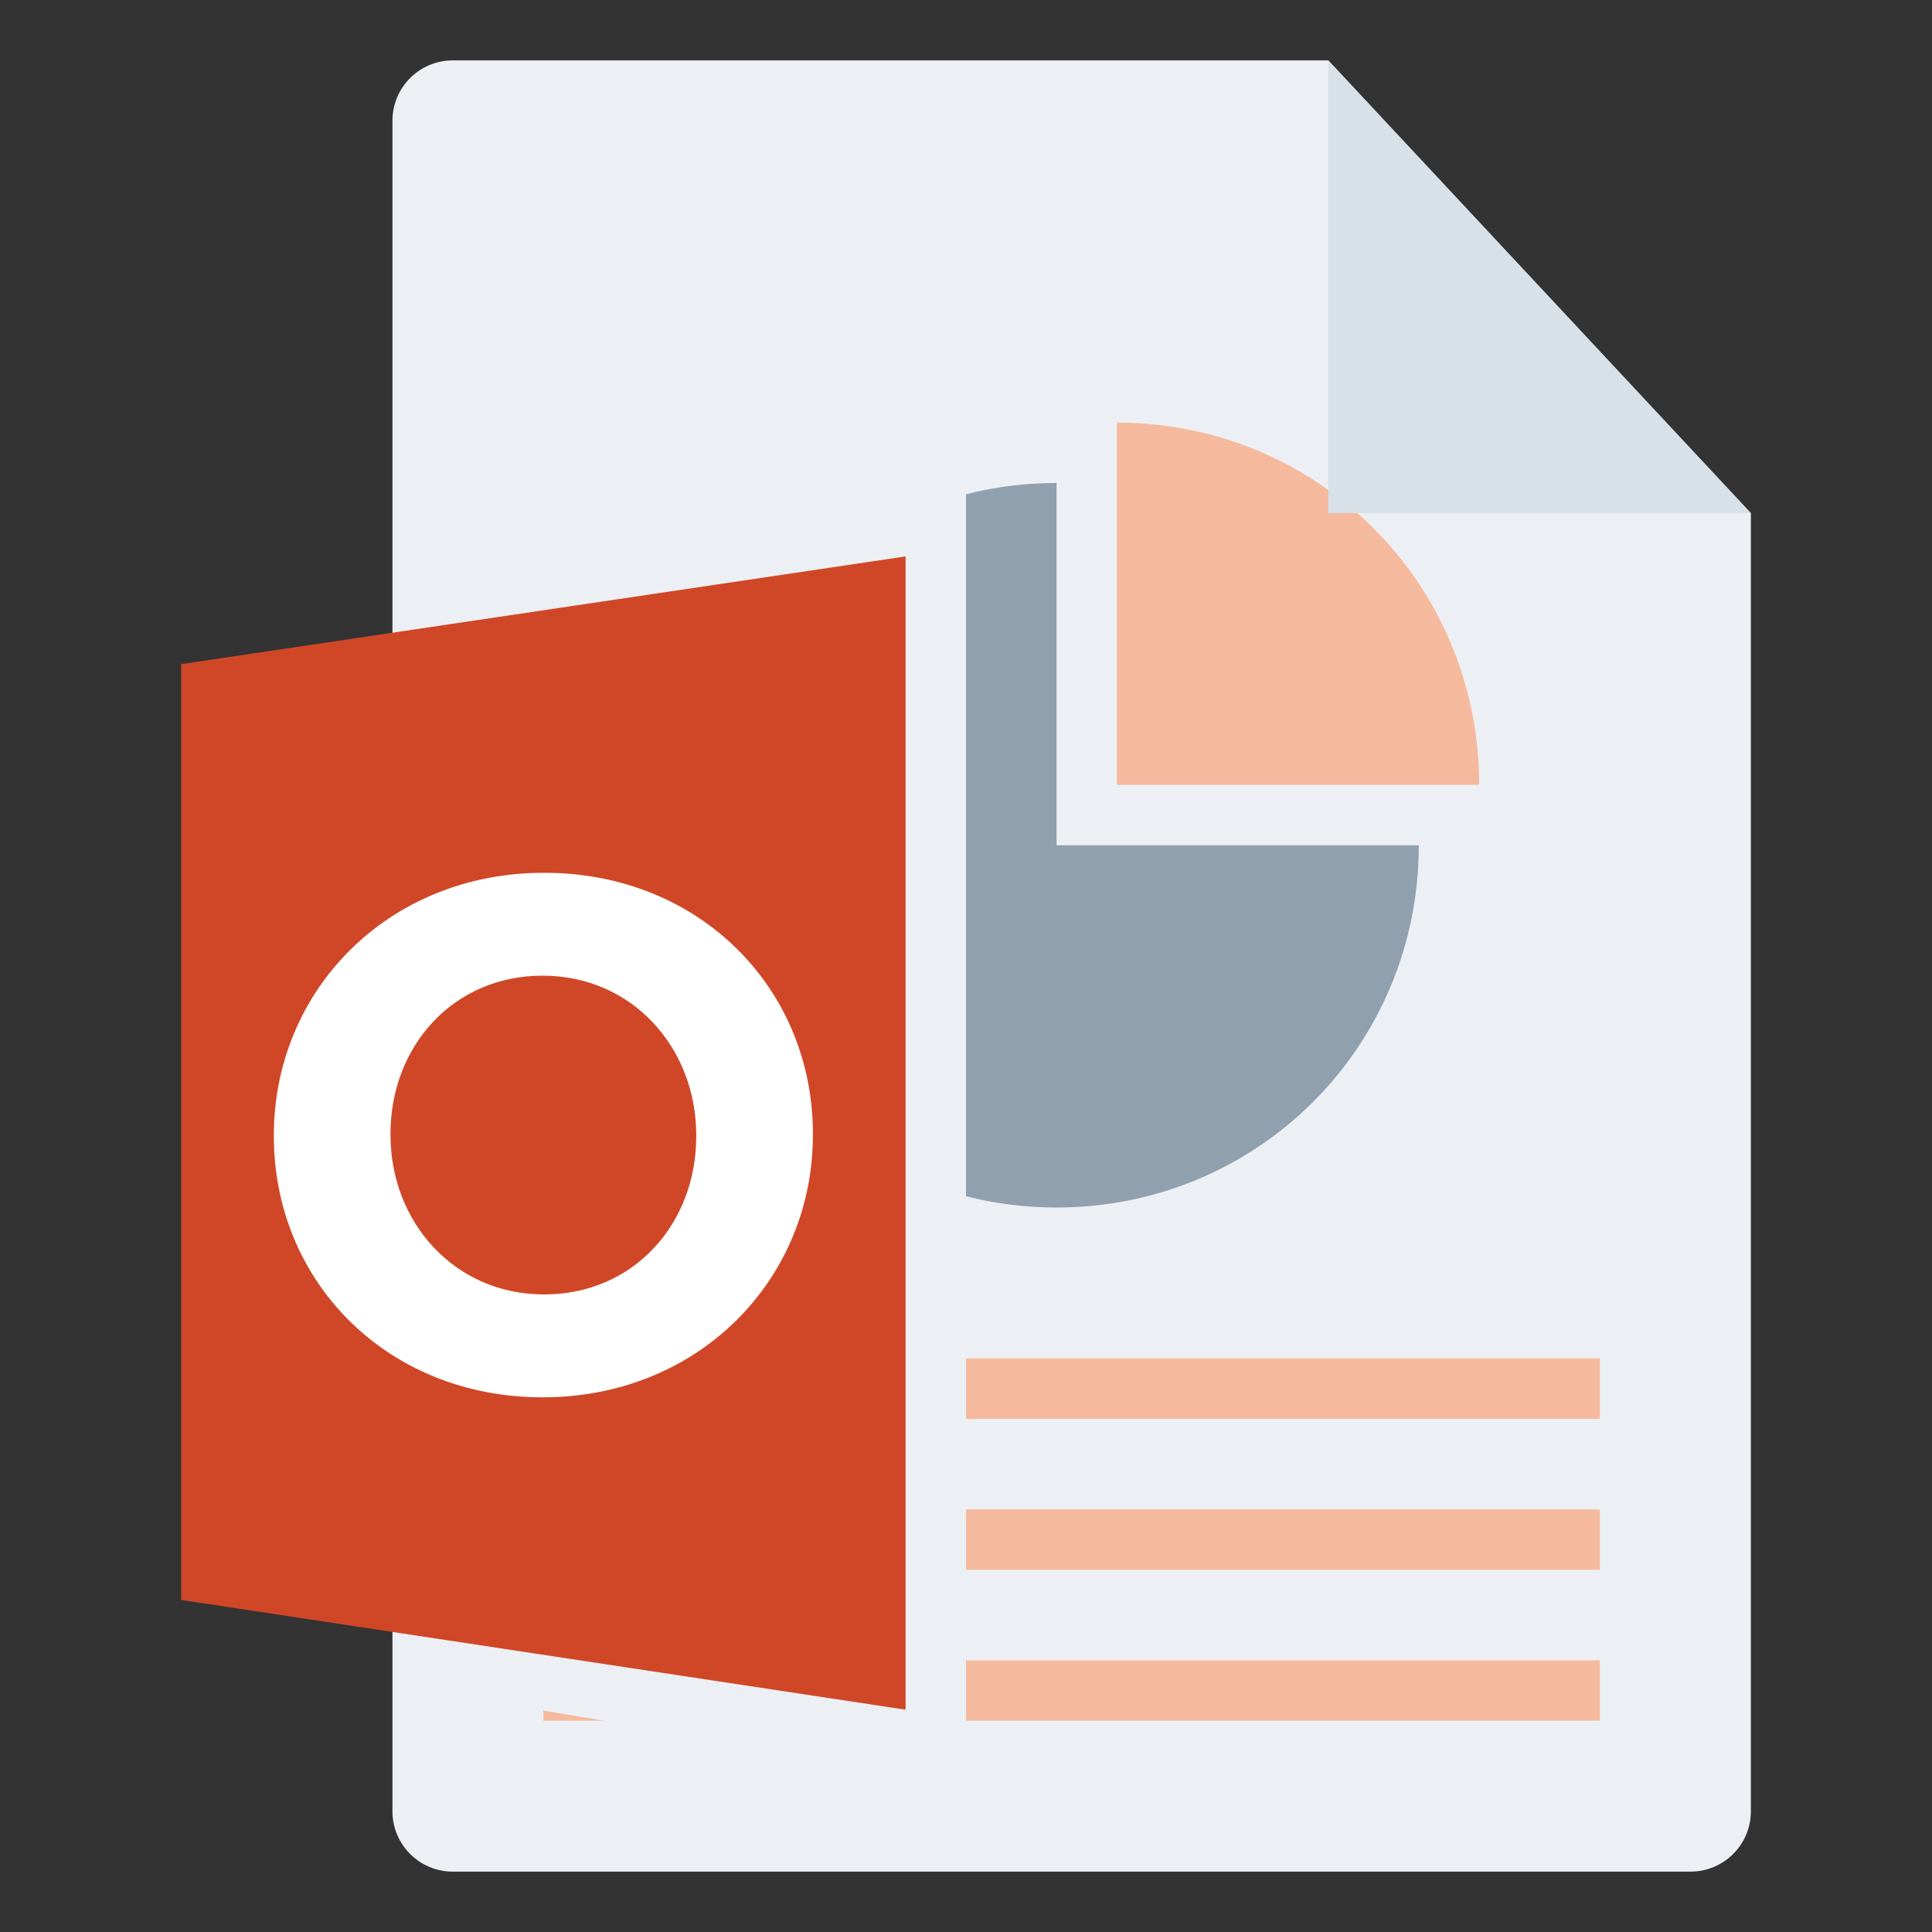 <svg width="64" height="64" viewBox="0 0 64 64" fill="none" xmlns="http://www.w3.org/2000/svg">
<rect x="0" y="0" width="64" height="64" fill="#333333" stroke="none"/>
<g id="m/mime_pres_odp/mime_pres_odp_64x64">
<g id="64/baseshape">
<g id="64/baseshape_2">
<path id="OutsideBorder" d="M58 60C58 61.105 57.105 62 56 62H15C13.895 62 13 61.105 13 60V4C13 2.895 13.895 2 15 2H44L58 17V60Z" fill="#ECF0F4"/>
</g>
<path id="Combined Shape" fill-rule="evenodd" clip-rule="evenodd" d="M49 26C49 19.333 43.667 14 37 14V26H49ZM53 45H18V47H53V45ZM53 50H18V52H53V50ZM18 55H53V57H18V55Z" fill="#F5BA9D"/>
<path id="Shape" d="M35 16C28.333 16 23 21.333 23 28C23 34.667 28.333 40 35 40C41.667 40 47 34.667 47 28H35V16Z" fill="#91A0AF"/>
</g>
<g id="64/corner">
<path id="InsideWhite" fill-rule="evenodd" clip-rule="evenodd" d="M44 17V2L58 17H44Z" fill="#D8E0E8"/>
</g>
<g id="64/chard/color/yellow">
<path id="Shape_2" d="M14 19V56L32 59V16L14 19Z" fill="#ECF0F4"/>
<path id="Chard" d="M30 18.432V56.636L6 53V22L30 18.432Z" fill="#D04727"/>
</g>
<g id="64/chard/letter/a">
<path id="O" fill-rule="evenodd" clip-rule="evenodd" d="M17.976 46.288C12.792 46.288 9.072 42.424 9.072 37.648V37.6C9.072 32.824 12.84 28.912 18.024 28.912C23.208 28.912 26.928 32.776 26.928 37.552V37.6C26.928 42.376 23.16 46.288 17.976 46.288ZM18.024 42.88C21 42.88 23.064 40.528 23.064 37.648V37.6C23.064 34.72 20.952 32.32 17.976 32.32C15 32.32 12.936 34.672 12.936 37.552V37.6C12.936 40.48 15.048 42.88 18.024 42.88Z" fill="white"/>
</g>
</g>
</svg>
